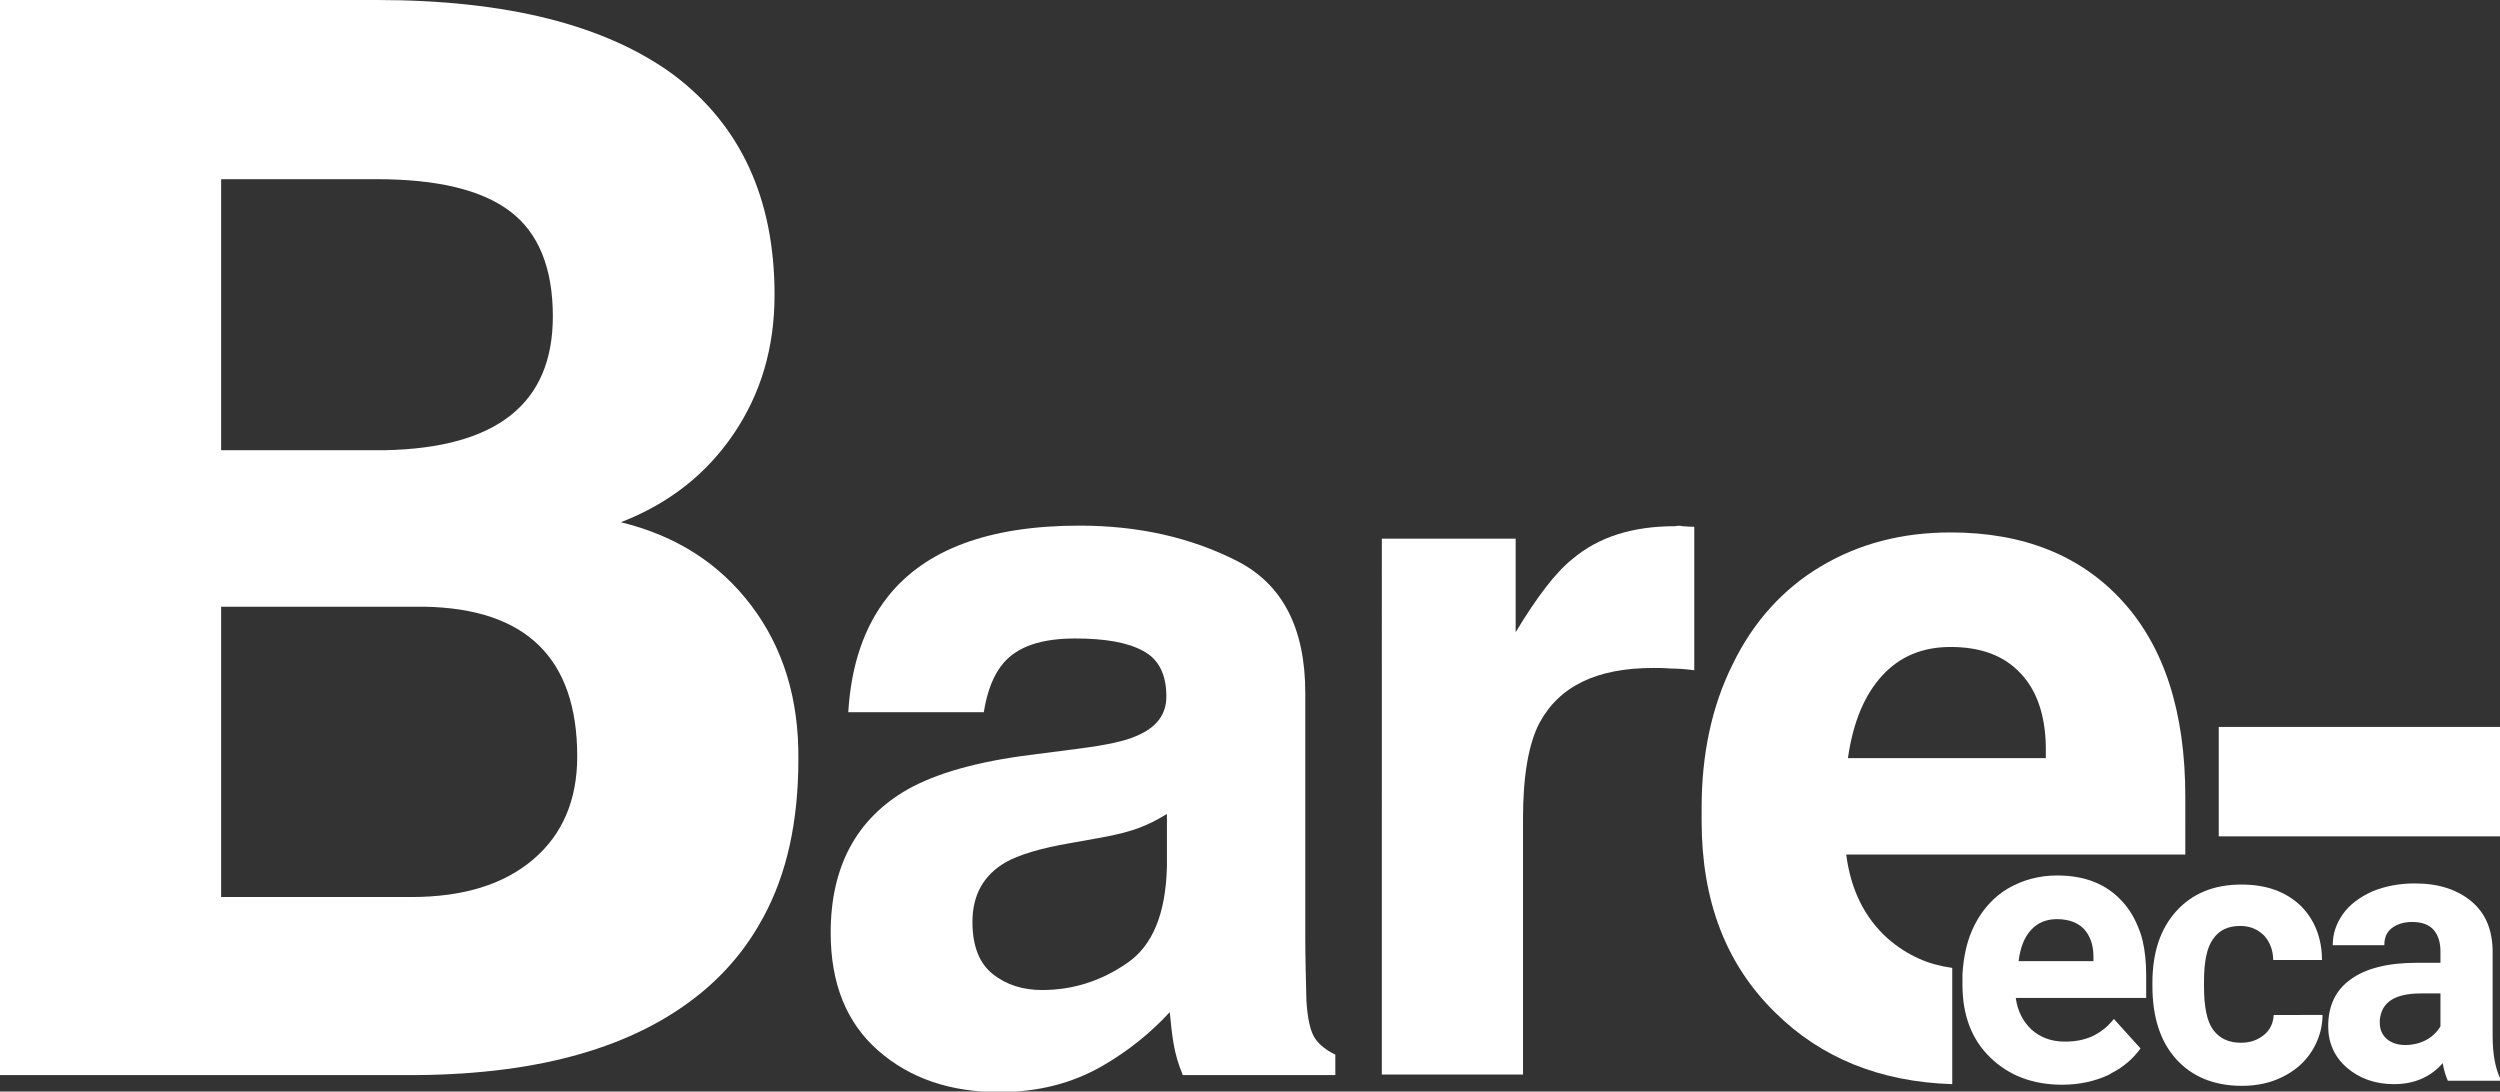 <?xml version="1.0" encoding="utf-8"?>
<!-- Generator: Adobe Illustrator 25.4.1, SVG Export Plug-In . SVG Version: 6.00 Build 0)  -->
<svg version="1.1" id="Layer_1" xmlns="http://www.w3.org/2000/svg" xmlns:xlink="http://www.w3.org/1999/xlink" x="0px" y="0px"
	 viewBox="0 0 440.9 192.5" style="enable-background:new 0 0 440.9 192.5;" xml:space="preserve">
<rect x="0" y="0" width="440.9" height="192.5" fill="#333333" stroke="none"/>
<style type="text/css">
	.st0{fill:#FFFFFF;}
</style>
<g>
	<path class="st0" d="M132.5,106.8c-5.6-7.4-13.2-12.3-23-14.7c8.5-3.3,15.1-8.5,19.9-15.6c4.8-7.1,7.2-15.2,7.2-24.5
		c0-17-6-29.9-17.8-38.8C106.8,4.4,89.4,0,66.4,0H0v189.6h73.7c21.5-0.2,38.1-4.9,49.7-14.3c4.7-3.8,8.4-8.3,11.2-13.5
		c4.2-7.7,6.2-17,6.2-27.9C140.9,123.2,138.1,114.2,132.5,106.8z M39,31.6h27.4c10.8,0,18.6,1.9,23.6,5.7c5,3.8,7.5,10,7.5,18.5
		c0,15.4-9.9,23.2-29.6,23.6H39V31.6z M39,158.2V107h35.8c18,0.3,27,9.1,27,26.4c0,7.7-2.6,13.8-7.8,18.2
		c-5.2,4.4-12.3,6.6-21.5,6.6H39z"/>
	<path class="st0" d="M190.5,132c4.6-0.6,7.9-1.3,9.9-2.2c3.6-1.5,5.3-3.8,5.3-7c0-3.9-1.4-6.6-4.1-8c-2.7-1.5-6.7-2.2-12-2.2
		c-5.9,0-10.1,1.4-12.6,4.3c-1.8,2.1-2.9,5-3.5,8.7h-23.9c0.5-8.3,2.8-15.1,7-20.4c6.6-8.3,17.8-12.5,33.8-12.5
		c10.4,0,19.6,2.1,27.7,6.2c8.1,4.1,12.1,11.9,12.1,23.3v43.4c0,3,0.1,6.7,0.2,10.9c0.2,3.2,0.7,5.4,1.5,6.6c0.8,1.2,2,2.1,3.6,2.9
		v3.6h-26.9c-0.8-1.9-1.3-3.7-1.6-5.4c-0.3-1.7-0.5-3.6-0.7-5.7c-3.4,3.7-7.4,6.9-11.9,9.5c-5.4,3.1-11.4,4.6-18.2,4.6
		c-8.6,0-15.7-2.4-21.3-7.3c-5.6-4.9-8.4-11.8-8.4-20.8c0-11.6,4.5-20.1,13.6-25.3c5-2.8,12.2-4.9,21.9-6.1L190.5,132z M205.7,143.6
		c-1.6,1-3.2,1.8-4.8,2.4c-1.6,0.6-3.8,1.2-6.6,1.7l-5.6,1c-5.3,0.9-9.1,2.1-11.4,3.4c-3.9,2.3-5.8,5.8-5.8,10.5
		c0,4.2,1.2,7.3,3.6,9.2c2.4,1.9,5.3,2.8,8.7,2.8c5.4,0,10.4-1.6,14.9-4.7c4.6-3.1,6.9-8.8,7.1-17.1V143.6z"/>
	<path class="st0" d="M296.7,92.8c0.3,0,1,0.1,2.1,0.1v25.3c-1.6-0.2-3-0.3-4.2-0.3c-1.2-0.1-2.2-0.1-3-0.1c-10,0-16.6,3.2-20.1,9.7
		c-1.9,3.6-2.9,9.3-2.9,16.8v45.2h-24.9V95h23.6v16.5c3.8-6.3,7.1-10.6,10-12.9c4.6-3.9,10.6-5.8,18.1-5.8
		C296,92.7,296.3,92.7,296.7,92.8z"/>
	<path class="st0" d="M385.4,140.5c0-14.9-3.7-26.4-11.1-34.5C367,98,356.9,93.9,344,93.9c-8.6,0-16.2,2-22.9,6
		c-6.7,4-11.9,9.8-15.5,17.2c-3.7,7.4-5.5,15.9-5.5,25.3v2.4c0,14.1,4.3,25.3,13,33.8c8.1,8,18.5,12.2,31.2,12.6v-20.5
		c-2.1-0.3-4-0.8-5.8-1.6c-2-0.9-3.9-2.1-5.6-3.6c-4.1-3.7-6.5-8.6-7.3-14.8h59.8V140.5z M360.8,133.7h-34.9
		c0.9-6.3,2.9-11.1,6-14.5c3.1-3.4,7.1-5.1,12.1-5.1c5.3,0,9.4,1.5,12.3,4.6c2.9,3,4.4,7.4,4.5,12.9V133.7z"/>
	<path class="st0" d="M391.3,128.2v19.3h49.6v-19.3H391.3z"/>
	<g>
		<path class="st0" d="M399.3,182.5c-1.1,0.9-2.4,1.4-4.1,1.4c-2.2,0-3.8-0.8-4.9-2.3c-1.1-1.5-1.6-4.1-1.6-7.6v-0.9
			c0-3.5,0.5-6,1.6-7.5c1.1-1.6,2.7-2.3,4.8-2.3c1.7,0,3.1,0.6,4.2,1.7c1,1.1,1.6,2.6,1.6,4.3h8.6c0-4-1.4-7.3-3.9-9.7
			c-2.6-2.4-6-3.6-10.3-3.6c-4.9,0-8.7,1.6-11.5,4.7c-2.8,3.1-4.2,7.3-4.2,12.6v0.6c0,5.5,1.4,9.8,4.2,12.9
			c2.8,3.1,6.7,4.7,11.6,4.7c2.6,0,5-0.5,7.2-1.6c2.2-1.1,3.9-2.6,5.1-4.5c1.2-1.9,1.9-4.1,1.9-6.4H401
			C400.9,180.4,400.4,181.6,399.3,182.5z"/>
		<path class="st0" d="M439.6,182.7v-14.8c0-3.8-1.2-6.8-3.7-8.9c-2.5-2.1-5.8-3.2-10-3.2c-2.8,0-5.3,0.5-7.5,1.4
			c-2.2,1-4,2.3-5.2,4c-1.2,1.7-1.8,3.5-1.8,5.5h9.1c0-1.3,0.4-2.3,1.3-3c0.9-0.7,2.1-1.1,3.6-1.1c1.8,0,3,0.5,3.8,1.4
			c0.8,0.9,1.2,2.2,1.2,3.8v2h-4.2c-5.1,0-9,1-11.6,2.9c-2.7,1.9-4,4.7-4,8.3c0,2.9,1.1,5.4,3.3,7.3c2.2,1.9,5,2.9,8.3,2.9
			c3.5,0,6.4-1.2,8.6-3.7c0.2,1.2,0.5,2.2,0.9,3.1h9.2v-0.5C440.1,188.4,439.6,186,439.6,182.7z M430.4,181c-0.6,1-1.4,1.8-2.5,2.4
			c-1.1,0.6-2.4,0.9-3.7,0.9c-1.4,0-2.5-0.4-3.3-1.1c-0.8-0.7-1.2-1.7-1.2-2.8l0-0.5c0.3-3.2,2.7-4.7,7.3-4.7h3.4V181z"/>
		<path class="st0" d="M378.5,175.9v-3.9c0-2.2-0.2-4.2-0.6-6c-0.2-0.8-0.4-1.5-0.7-2.2c-0.7-1.8-1.6-3.4-2.9-4.8
			c-2.8-3.1-6.6-4.6-11.5-4.6c-3.2,0-6.1,0.8-8.7,2.3c-2.5,1.5-4.5,3.7-5.9,6.5c-1.3,2.6-1.9,5.4-2.1,8.6c0,0.3,0,0.6,0,1v0.9
			c0,5.3,1.6,9.6,4.9,12.8c3.3,3.2,7.5,4.8,12.7,4.8c3,0,5.7-0.6,8.1-1.7c0.2-0.1,0.4-0.2,0.5-0.3c2.2-1.1,3.9-2.6,5.2-4.4l-4.7-5.2
			c-1.1,1.4-2.4,2.4-3.9,3.1c-1.4,0.6-2.9,0.9-4.7,0.9c-2.4,0-4.3-0.7-5.9-2.1c-1.5-1.4-2.5-3.3-2.8-5.6H378.5z M358.2,164
			c1.2-1.3,2.7-1.9,4.6-1.9c2,0,3.6,0.6,4.7,1.7c1.1,1.2,1.7,2.8,1.7,4.9v0.8H356C356.3,167.1,357,165.3,358.2,164z"/>
	</g>
</g>
</svg>
